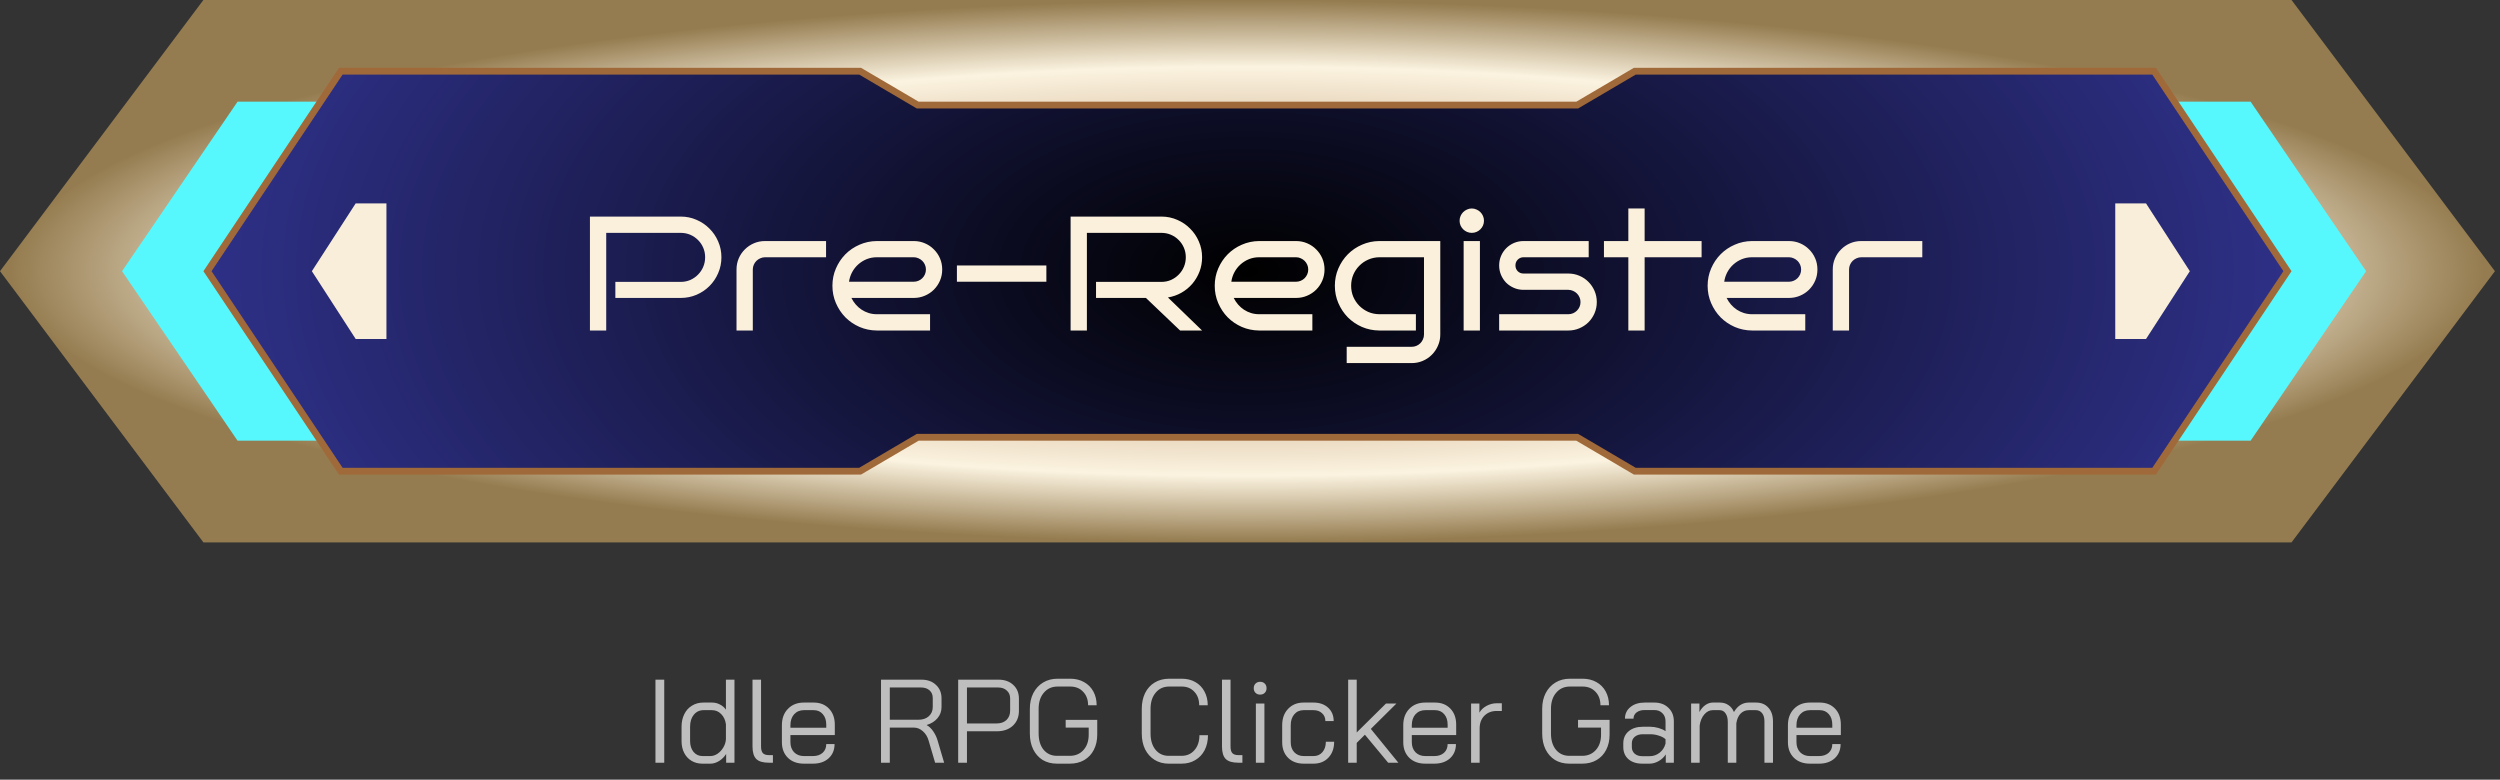 <svg width="295" height="92" viewBox="0 0 295 92" fill="none" xmlns="http://www.w3.org/2000/svg">
<rect x="0" y="0" width="295" height="92" fill="#333333" stroke="none"/>
<path d="M24 0H270.4L294.4 32L270.4 64H24L0 32L24 0Z" fill="url(#paint0_angular_171_16)"/>
<path d="M28.03 12H37.6L24.198 32L37.6 52H28.03L14.4 32L28.03 12Z" fill="#57F8FD"/>
<path d="M265.571 12H256L269.403 32L256 52H265.571L279.2 32L265.571 12Z" fill="#57F8FD"/>
<path d="M108.197 12.345L108.291 12.4H108.4H147.2H186H186.109L186.203 12.345L192.909 8.4H254.186L269.919 32L254.186 55.6H192.909L186.203 51.655L186.109 51.6H186H147.2H108.4H108.291L108.197 51.655L101.491 55.6H40.214L24.481 32L40.214 8.4H101.491L108.197 12.345Z" fill="url(#paint1_radial_171_16)" stroke="#A06939" stroke-width="0.8"/>
<path d="M41.97 24H45.6V32V40H41.97L36.8 32L41.97 24Z" fill="#F8EED9"/>
<path d="M253.231 24H249.6V32V40H253.231L258.4 32L253.231 24Z" fill="#F8EED9"/>
<path d="M85.128 30.356C85.128 31.019 85 31.644 84.744 32.231C84.494 32.812 84.15 33.322 83.713 33.759C83.281 34.191 82.775 34.531 82.194 34.781C81.612 35.031 80.991 35.156 80.328 35.156H72.612V33.263H80.328C80.728 33.263 81.103 33.188 81.453 33.038C81.803 32.881 82.106 32.672 82.362 32.409C82.625 32.147 82.831 31.841 82.981 31.491C83.131 31.134 83.206 30.756 83.206 30.356C83.206 29.956 83.131 29.581 82.981 29.231C82.831 28.881 82.625 28.578 82.362 28.322C82.106 28.059 81.803 27.853 81.453 27.703C81.103 27.553 80.728 27.478 80.328 27.478H71.534V39H69.612V25.556H80.328C80.991 25.556 81.612 25.684 82.194 25.941C82.775 26.191 83.281 26.534 83.713 26.972C84.15 27.403 84.494 27.909 84.744 28.491C85 29.072 85.128 29.694 85.128 30.356ZM97.475 30.356H90.275C90.075 30.356 89.888 30.397 89.713 30.478C89.537 30.553 89.384 30.656 89.253 30.788C89.122 30.919 89.019 31.072 88.944 31.247C88.869 31.422 88.831 31.606 88.831 31.8V39H86.909V31.8C86.909 31.331 86.997 30.894 87.172 30.488C87.347 30.081 87.588 29.728 87.894 29.428C88.2 29.122 88.556 28.881 88.963 28.706C89.369 28.531 89.806 28.444 90.275 28.444H97.475V30.356ZM111.181 31.8C111.181 32.269 111.094 32.706 110.919 33.112C110.744 33.519 110.503 33.875 110.197 34.181C109.897 34.481 109.541 34.719 109.128 34.894C108.722 35.069 108.288 35.156 107.825 35.156H100.466C100.603 35.438 100.775 35.697 100.981 35.934C101.188 36.172 101.419 36.375 101.675 36.544C101.931 36.712 102.209 36.844 102.509 36.938C102.816 37.031 103.134 37.078 103.466 37.078H109.747V39H103.466C102.741 38.994 102.059 38.853 101.422 38.578C100.784 38.297 100.228 37.919 99.753 37.444C99.284 36.962 98.912 36.403 98.638 35.766C98.362 35.128 98.225 34.447 98.225 33.722C98.225 32.997 98.362 32.316 98.638 31.678C98.912 31.041 99.284 30.484 99.753 30.009C100.228 29.528 100.784 29.15 101.422 28.875C102.059 28.594 102.741 28.45 103.466 28.444H107.825C108.288 28.444 108.722 28.531 109.128 28.706C109.541 28.881 109.897 29.122 110.197 29.428C110.503 29.728 110.744 30.081 110.919 30.488C111.094 30.894 111.181 31.331 111.181 31.8ZM107.825 33.244C108.019 33.244 108.203 33.206 108.378 33.131C108.553 33.056 108.706 32.953 108.838 32.822C108.969 32.691 109.072 32.538 109.147 32.362C109.222 32.188 109.259 32 109.259 31.8C109.259 31.606 109.222 31.422 109.147 31.247C109.072 31.072 108.969 30.919 108.838 30.788C108.706 30.656 108.553 30.553 108.378 30.478C108.203 30.397 108.019 30.356 107.825 30.356H103.466C103.041 30.356 102.641 30.431 102.266 30.581C101.897 30.731 101.566 30.938 101.272 31.2C100.984 31.456 100.744 31.762 100.55 32.119C100.363 32.469 100.241 32.844 100.184 33.244H107.825ZM123.472 33.244H112.916V31.322H123.472V33.244ZM141.847 39H139.25L135.219 35.156H129.331V33.263H137.047C137.447 33.263 137.822 33.188 138.172 33.038C138.522 32.881 138.825 32.672 139.081 32.409C139.344 32.147 139.55 31.841 139.7 31.491C139.85 31.134 139.925 30.756 139.925 30.356C139.925 29.956 139.85 29.581 139.7 29.231C139.55 28.881 139.344 28.578 139.081 28.322C138.825 28.059 138.522 27.853 138.172 27.703C137.822 27.553 137.447 27.478 137.047 27.478H128.253V39H126.331V25.556H137.047C137.709 25.556 138.331 25.684 138.913 25.941C139.494 26.191 140 26.534 140.431 26.972C140.869 27.403 141.213 27.909 141.463 28.491C141.719 29.072 141.847 29.694 141.847 30.356C141.847 30.956 141.744 31.525 141.538 32.062C141.331 32.594 141.047 33.072 140.684 33.497C140.322 33.916 139.894 34.266 139.4 34.547C138.913 34.822 138.384 35.006 137.816 35.1L141.847 39ZM156.294 31.8C156.294 32.269 156.206 32.706 156.031 33.112C155.856 33.519 155.616 33.875 155.309 34.181C155.009 34.481 154.653 34.719 154.241 34.894C153.834 35.069 153.4 35.156 152.938 35.156H145.578C145.716 35.438 145.888 35.697 146.094 35.934C146.3 36.172 146.531 36.375 146.788 36.544C147.044 36.712 147.322 36.844 147.622 36.938C147.928 37.031 148.247 37.078 148.578 37.078H154.859V39H148.578C147.853 38.994 147.172 38.853 146.534 38.578C145.897 38.297 145.341 37.919 144.866 37.444C144.397 36.962 144.025 36.403 143.75 35.766C143.475 35.128 143.338 34.447 143.338 33.722C143.338 32.997 143.475 32.316 143.75 31.678C144.025 31.041 144.397 30.484 144.866 30.009C145.341 29.528 145.897 29.15 146.534 28.875C147.172 28.594 147.853 28.45 148.578 28.444H152.938C153.4 28.444 153.834 28.531 154.241 28.706C154.653 28.881 155.009 29.122 155.309 29.428C155.616 29.728 155.856 30.081 156.031 30.488C156.206 30.894 156.294 31.331 156.294 31.8ZM152.938 33.244C153.131 33.244 153.316 33.206 153.491 33.131C153.666 33.056 153.819 32.953 153.95 32.822C154.081 32.691 154.184 32.538 154.259 32.362C154.334 32.188 154.372 32 154.372 31.8C154.372 31.606 154.334 31.422 154.259 31.247C154.184 31.072 154.081 30.919 153.95 30.788C153.819 30.656 153.666 30.553 153.491 30.478C153.316 30.397 153.131 30.356 152.938 30.356H148.578C148.153 30.356 147.753 30.431 147.378 30.581C147.009 30.731 146.678 30.938 146.384 31.2C146.097 31.456 145.856 31.762 145.663 32.119C145.475 32.469 145.353 32.844 145.297 33.244H152.938ZM169.953 39.478C169.953 39.947 169.863 40.384 169.681 40.791C169.506 41.197 169.266 41.553 168.959 41.859C168.659 42.166 168.303 42.406 167.891 42.581C167.484 42.756 167.05 42.844 166.588 42.844H158.909V40.922H166.588C166.781 40.922 166.966 40.884 167.141 40.809C167.316 40.734 167.469 40.631 167.6 40.5C167.731 40.369 167.834 40.216 167.909 40.041C167.991 39.866 168.031 39.678 168.031 39.478V30.356H162.753C162.291 30.363 161.856 30.456 161.45 30.637C161.05 30.812 160.7 31.053 160.4 31.359C160.1 31.659 159.863 32.013 159.688 32.419C159.519 32.825 159.434 33.259 159.434 33.722C159.434 34.184 159.519 34.619 159.688 35.025C159.863 35.425 160.1 35.778 160.4 36.084C160.7 36.384 161.05 36.625 161.45 36.806C161.856 36.981 162.291 37.072 162.753 37.078H167.075V39H162.753C162.028 38.994 161.347 38.853 160.709 38.578C160.072 38.297 159.516 37.919 159.041 37.444C158.572 36.962 158.2 36.403 157.925 35.766C157.65 35.128 157.513 34.447 157.513 33.722C157.513 32.997 157.65 32.316 157.925 31.678C158.2 31.041 158.572 30.484 159.041 30.009C159.516 29.528 160.072 29.15 160.709 28.875C161.347 28.594 162.028 28.45 162.753 28.444H169.953V39.478ZM175.109 26.044C175.109 26.244 175.072 26.431 174.997 26.606C174.922 26.775 174.819 26.925 174.688 27.056C174.556 27.188 174.403 27.291 174.228 27.366C174.053 27.441 173.869 27.478 173.675 27.478C173.475 27.478 173.288 27.441 173.113 27.366C172.938 27.291 172.784 27.188 172.653 27.056C172.522 26.925 172.419 26.775 172.344 26.606C172.269 26.431 172.231 26.244 172.231 26.044C172.231 25.85 172.269 25.666 172.344 25.491C172.419 25.316 172.522 25.163 172.653 25.031C172.784 24.9 172.938 24.797 173.113 24.722C173.288 24.641 173.475 24.6 173.675 24.6C173.869 24.6 174.053 24.641 174.228 24.722C174.403 24.797 174.556 24.9 174.688 25.031C174.819 25.163 174.922 25.316 174.997 25.491C175.072 25.666 175.109 25.85 175.109 26.044ZM174.631 39H172.709V28.444H174.631V39ZM188.422 35.644C188.422 36.106 188.334 36.544 188.159 36.956C187.984 37.362 187.744 37.719 187.438 38.025C187.138 38.325 186.781 38.562 186.369 38.737C185.963 38.913 185.528 39 185.066 39H176.9V37.078H185.066C185.259 37.078 185.444 37.041 185.619 36.966C185.794 36.891 185.947 36.788 186.078 36.656C186.209 36.525 186.313 36.375 186.388 36.206C186.463 36.031 186.5 35.844 186.5 35.644C186.5 35.45 186.463 35.266 186.388 35.091C186.313 34.916 186.209 34.763 186.078 34.631C185.947 34.5 185.794 34.397 185.619 34.322C185.444 34.241 185.259 34.2 185.066 34.2H179.778C179.378 34.2 179.003 34.125 178.653 33.975C178.303 33.825 177.997 33.622 177.734 33.366C177.478 33.103 177.275 32.797 177.125 32.447C176.975 32.097 176.9 31.722 176.9 31.322C176.9 30.922 176.975 30.547 177.125 30.197C177.275 29.847 177.478 29.544 177.734 29.288C177.997 29.025 178.303 28.819 178.653 28.669C179.003 28.519 179.378 28.444 179.778 28.444H187.466V30.356H179.778C179.509 30.356 179.281 30.45 179.094 30.637C178.913 30.819 178.822 31.047 178.822 31.322C178.822 31.591 178.913 31.819 179.094 32.006C179.281 32.188 179.509 32.278 179.778 32.278H185.066C185.528 32.278 185.963 32.366 186.369 32.541C186.781 32.716 187.138 32.956 187.438 33.263C187.744 33.569 187.984 33.925 188.159 34.331C188.334 34.737 188.422 35.175 188.422 35.644ZM194.066 39H192.144V30.356H189.266V28.444H192.144V24.6H194.066V28.444H200.788V30.356H194.066V39ZM214.456 31.8C214.456 32.269 214.369 32.706 214.194 33.112C214.019 33.519 213.778 33.875 213.472 34.181C213.172 34.481 212.816 34.719 212.403 34.894C211.997 35.069 211.563 35.156 211.1 35.156H203.741C203.878 35.438 204.05 35.697 204.256 35.934C204.463 36.172 204.694 36.375 204.95 36.544C205.206 36.712 205.484 36.844 205.784 36.938C206.091 37.031 206.409 37.078 206.741 37.078H213.022V39H206.741C206.016 38.994 205.334 38.853 204.697 38.578C204.059 38.297 203.503 37.919 203.028 37.444C202.559 36.962 202.188 36.403 201.913 35.766C201.638 35.128 201.5 34.447 201.5 33.722C201.5 32.997 201.638 32.316 201.913 31.678C202.188 31.041 202.559 30.484 203.028 30.009C203.503 29.528 204.059 29.15 204.697 28.875C205.334 28.594 206.016 28.45 206.741 28.444H211.1C211.563 28.444 211.997 28.531 212.403 28.706C212.816 28.881 213.172 29.122 213.472 29.428C213.778 29.728 214.019 30.081 214.194 30.488C214.369 30.894 214.456 31.331 214.456 31.8ZM211.1 33.244C211.294 33.244 211.478 33.206 211.653 33.131C211.828 33.056 211.981 32.953 212.113 32.822C212.244 32.691 212.347 32.538 212.422 32.362C212.497 32.188 212.534 32 212.534 31.8C212.534 31.606 212.497 31.422 212.422 31.247C212.347 31.072 212.244 30.919 212.113 30.788C211.981 30.656 211.828 30.553 211.653 30.478C211.478 30.397 211.294 30.356 211.1 30.356H206.741C206.316 30.356 205.916 30.431 205.541 30.581C205.172 30.731 204.841 30.938 204.547 31.2C204.259 31.456 204.019 31.762 203.825 32.119C203.638 32.469 203.516 32.844 203.459 33.244H211.1ZM226.831 30.356H219.631C219.431 30.356 219.244 30.397 219.069 30.478C218.894 30.553 218.741 30.656 218.609 30.788C218.478 30.919 218.375 31.072 218.3 31.247C218.225 31.422 218.188 31.606 218.188 31.8V39H216.266V31.8C216.266 31.331 216.353 30.894 216.528 30.488C216.703 30.081 216.944 29.728 217.25 29.428C217.556 29.122 217.913 28.881 218.319 28.706C218.725 28.531 219.163 28.444 219.631 28.444H226.831V30.356Z" fill="#FAF0DB"/>
<path d="M77.344 80.2H78.38V90H77.344V80.2ZM82.873 90.112C82.397 90.112 81.972 90 81.599 89.776C81.225 89.552 80.936 89.239 80.731 88.838C80.525 88.437 80.423 87.97 80.423 87.438V85.758C80.423 85.198 80.53 84.703 80.745 84.274C80.959 83.835 81.263 83.499 81.655 83.266C82.047 83.023 82.495 82.902 82.999 82.902H84.035C84.352 82.902 84.655 82.977 84.945 83.126C85.243 83.275 85.481 83.481 85.659 83.742V80.2H86.667V90H85.687V88.964C85.472 89.309 85.192 89.589 84.847 89.804C84.501 90.009 84.165 90.112 83.839 90.112H82.873ZM83.811 89.216C84.109 89.216 84.399 89.123 84.679 88.936C84.959 88.74 85.187 88.488 85.365 88.18C85.542 87.872 85.64 87.555 85.659 87.228V85.464C85.593 84.969 85.407 84.568 85.099 84.26C84.8 83.952 84.436 83.798 84.007 83.798H83.027C82.551 83.798 82.163 83.98 81.865 84.344C81.575 84.699 81.431 85.17 81.431 85.758V87.438C81.431 87.961 81.566 88.39 81.837 88.726C82.117 89.053 82.471 89.216 82.901 89.216H83.811ZM90.728 90C90.038 90 89.543 89.855 89.244 89.566C88.946 89.267 88.796 88.777 88.796 88.096V80.2H89.804V88.096C89.804 88.451 89.874 88.707 90.014 88.866C90.164 89.025 90.402 89.104 90.728 89.104H91.204V90H90.728ZM94.867 90.112C94.082 90.112 93.453 89.883 92.977 89.426C92.501 88.959 92.263 88.343 92.263 87.578V85.576C92.263 84.773 92.501 84.129 92.977 83.644C93.453 83.149 94.082 82.902 94.867 82.902H96.014C96.761 82.902 97.363 83.14 97.82 83.616C98.278 84.092 98.507 84.722 98.507 85.506V86.738H93.27V87.578C93.27 88.063 93.415 88.46 93.704 88.768C94.003 89.067 94.391 89.216 94.867 89.216H95.93C96.397 89.216 96.775 89.09 97.064 88.838C97.354 88.577 97.499 88.231 97.499 87.802H98.478C98.478 88.493 98.245 89.053 97.778 89.482C97.312 89.902 96.696 90.112 95.93 90.112H94.867ZM97.499 85.87V85.506C97.499 84.993 97.363 84.582 97.093 84.274C96.822 83.957 96.463 83.798 96.014 83.798H94.867C94.391 83.798 94.003 83.961 93.704 84.288C93.415 84.615 93.27 85.044 93.27 85.576V85.87H97.499ZM103.96 80.2H108.72C109.439 80.2 110.013 80.405 110.442 80.816C110.881 81.217 111.1 81.749 111.1 82.412V83.434C111.1 83.929 110.941 84.367 110.624 84.75C110.307 85.123 109.882 85.389 109.35 85.548V85.562C109.63 85.711 109.882 85.949 110.106 86.276C110.339 86.603 110.517 86.971 110.638 87.382L111.408 90H110.344L109.574 87.382C109.443 86.925 109.215 86.556 108.888 86.276C108.571 85.996 108.221 85.856 107.838 85.856H104.996V90H103.96V80.2ZM108.356 84.932C108.869 84.932 109.28 84.797 109.588 84.526C109.905 84.246 110.064 83.882 110.064 83.434V82.356C110.064 81.983 109.938 81.684 109.686 81.46C109.434 81.236 109.103 81.124 108.692 81.124H104.996V84.932H108.356ZM113.065 80.2H117.811C118.539 80.2 119.123 80.405 119.561 80.816C120.009 81.227 120.233 81.768 120.233 82.44V83.882C120.233 84.601 119.995 85.184 119.519 85.632C119.043 86.071 118.418 86.29 117.643 86.29H114.101V90H113.065V80.2ZM117.615 85.366C118.091 85.366 118.474 85.231 118.763 84.96C119.053 84.68 119.197 84.311 119.197 83.854V82.412C119.197 82.029 119.067 81.721 118.805 81.488C118.553 81.245 118.213 81.124 117.783 81.124H114.101V85.366H117.615ZM124.728 90.112C124.084 90.112 123.519 89.967 123.034 89.678C122.558 89.379 122.184 88.959 121.914 88.418C121.652 87.877 121.522 87.256 121.522 86.556V83.644C121.522 82.944 121.657 82.328 121.928 81.796C122.208 81.255 122.595 80.835 123.09 80.536C123.584 80.237 124.154 80.088 124.798 80.088H126.282C126.898 80.088 127.439 80.219 127.906 80.48C128.382 80.741 128.75 81.11 129.012 81.586C129.273 82.062 129.404 82.608 129.404 83.224H128.396C128.396 82.561 128.2 82.029 127.808 81.628C127.425 81.217 126.916 81.012 126.282 81.012H124.798C124.126 81.012 123.584 81.255 123.174 81.74C122.763 82.216 122.558 82.851 122.558 83.644V86.556C122.558 87.349 122.754 87.989 123.146 88.474C123.547 88.95 124.074 89.188 124.728 89.188H126.24C126.902 89.188 127.439 88.959 127.85 88.502C128.26 88.045 128.466 87.443 128.466 86.696V85.856H125.75V84.946H129.474V86.696C129.474 87.368 129.338 87.965 129.068 88.488C128.806 89.001 128.428 89.403 127.934 89.692C127.448 89.972 126.884 90.112 126.24 90.112H124.728ZM137.907 90.112C137.281 90.112 136.726 89.963 136.241 89.664C135.765 89.365 135.391 88.95 135.121 88.418C134.859 87.877 134.729 87.256 134.729 86.556V83.644C134.729 82.944 134.859 82.323 135.121 81.782C135.391 81.241 135.769 80.825 136.255 80.536C136.749 80.237 137.319 80.088 137.963 80.088H139.447C140.053 80.088 140.585 80.219 141.043 80.48C141.509 80.741 141.869 81.11 142.121 81.586C142.382 82.062 142.513 82.608 142.513 83.224H141.505C141.505 82.561 141.313 82.029 140.931 81.628C140.557 81.217 140.063 81.012 139.447 81.012H137.963C137.3 81.012 136.768 81.255 136.367 81.74C135.965 82.216 135.765 82.851 135.765 83.644V86.556C135.765 87.349 135.961 87.989 136.353 88.474C136.745 88.95 137.263 89.188 137.907 89.188H139.419C140.053 89.188 140.562 88.964 140.945 88.516C141.337 88.068 141.533 87.48 141.533 86.752H142.541C142.541 87.415 142.41 88.003 142.149 88.516C141.887 89.02 141.519 89.412 141.043 89.692C140.576 89.972 140.035 90.112 139.419 90.112H137.907ZM146.127 90C145.436 90 144.942 89.855 144.643 89.566C144.344 89.267 144.195 88.777 144.195 88.096V80.2H145.203V88.096C145.203 88.451 145.273 88.707 145.413 88.866C145.562 89.025 145.8 89.104 146.127 89.104H146.603V90H146.127ZM148.697 81.964C148.473 81.964 148.291 81.894 148.151 81.754C148.011 81.614 147.941 81.432 147.941 81.208C147.941 80.984 148.011 80.802 148.151 80.662C148.291 80.522 148.473 80.452 148.697 80.452C148.921 80.452 149.103 80.522 149.243 80.662C149.383 80.802 149.453 80.984 149.453 81.208C149.453 81.432 149.383 81.614 149.243 81.754C149.103 81.894 148.921 81.964 148.697 81.964ZM148.193 83.014H149.201V90H148.193V83.014ZM153.846 90.112C153.08 90.112 152.464 89.883 151.998 89.426C151.531 88.959 151.298 88.343 151.298 87.578V85.576C151.298 84.773 151.531 84.129 151.998 83.644C152.464 83.149 153.076 82.902 153.832 82.902H154.98C155.698 82.902 156.277 83.103 156.716 83.504C157.154 83.905 157.374 84.433 157.374 85.086H156.394C156.394 84.703 156.263 84.395 156.002 84.162C155.75 83.919 155.409 83.798 154.98 83.798H153.832C153.374 83.798 153.006 83.961 152.726 84.288C152.446 84.615 152.306 85.044 152.306 85.576V87.578C152.306 88.073 152.446 88.469 152.726 88.768C153.015 89.067 153.388 89.216 153.846 89.216H154.994C155.432 89.216 155.782 89.062 156.044 88.754C156.314 88.446 156.45 88.035 156.45 87.522H157.43C157.43 88.297 157.206 88.922 156.758 89.398C156.31 89.874 155.722 90.112 154.994 90.112H153.846ZM163.802 90L161.058 86.696L160.092 87.662V90H159.084V80.2H160.092V86.43L163.55 83.014H164.782L161.758 86.01L165.006 90H163.802ZM168.189 90.112C167.405 90.112 166.775 89.883 166.299 89.426C165.823 88.959 165.585 88.343 165.585 87.578V85.576C165.585 84.773 165.823 84.129 166.299 83.644C166.775 83.149 167.405 82.902 168.189 82.902H169.337C170.083 82.902 170.685 83.14 171.143 83.616C171.6 84.092 171.829 84.722 171.829 85.506V86.738H166.593V87.578C166.593 88.063 166.737 88.46 167.027 88.768C167.325 89.067 167.713 89.216 168.189 89.216H169.253C169.719 89.216 170.097 89.09 170.387 88.838C170.676 88.577 170.821 88.231 170.821 87.802H171.801C171.801 88.493 171.567 89.053 171.101 89.482C170.634 89.902 170.018 90.112 169.253 90.112H168.189ZM170.821 85.87V85.506C170.821 84.993 170.685 84.582 170.415 84.274C170.144 83.957 169.785 83.798 169.337 83.798H168.189C167.713 83.798 167.325 83.961 167.027 84.288C166.737 84.615 166.593 85.044 166.593 85.576V85.87H170.821ZM173.589 83.014H174.569V84.092C174.756 83.765 175.036 83.499 175.409 83.294C175.792 83.089 176.189 82.986 176.599 82.986H177.215V83.896H176.599C176.002 83.896 175.517 84.087 175.143 84.47C174.779 84.843 174.597 85.343 174.597 85.968V90H173.589V83.014ZM185.185 90.112C184.541 90.112 183.976 89.967 183.491 89.678C183.015 89.379 182.641 88.959 182.371 88.418C182.109 87.877 181.979 87.256 181.979 86.556V83.644C181.979 82.944 182.114 82.328 182.385 81.796C182.665 81.255 183.052 80.835 183.547 80.536C184.041 80.237 184.611 80.088 185.255 80.088H186.739C187.355 80.088 187.896 80.219 188.363 80.48C188.839 80.741 189.207 81.11 189.469 81.586C189.73 82.062 189.861 82.608 189.861 83.224H188.853C188.853 82.561 188.657 82.029 188.265 81.628C187.882 81.217 187.373 81.012 186.739 81.012H185.255C184.583 81.012 184.041 81.255 183.631 81.74C183.22 82.216 183.015 82.851 183.015 83.644V86.556C183.015 87.349 183.211 87.989 183.603 88.474C184.004 88.95 184.531 89.188 185.185 89.188H186.697C187.359 89.188 187.896 88.959 188.307 88.502C188.717 88.045 188.923 87.443 188.923 86.696V85.856H186.207V84.946H189.931V86.696C189.931 87.368 189.795 87.965 189.525 88.488C189.263 89.001 188.885 89.403 188.391 89.692C187.905 89.972 187.341 90.112 186.697 90.112H185.185ZM193.789 90.112C193.108 90.112 192.562 89.935 192.151 89.58C191.75 89.225 191.549 88.749 191.549 88.152V87.704C191.549 87.116 191.759 86.645 192.179 86.29C192.599 85.935 193.154 85.758 193.845 85.758H194.741C195.049 85.758 195.366 85.805 195.693 85.898C196.02 85.991 196.3 86.117 196.533 86.276V85.114C196.533 84.722 196.412 84.405 196.169 84.162C195.926 83.91 195.604 83.784 195.203 83.784H194.083C193.682 83.784 193.36 83.877 193.117 84.064C192.874 84.251 192.753 84.498 192.753 84.806H191.745C191.745 84.237 191.96 83.779 192.389 83.434C192.818 83.079 193.383 82.902 194.083 82.902H195.203C195.894 82.902 196.449 83.107 196.869 83.518C197.298 83.919 197.513 84.451 197.513 85.114V90H196.561V89.02C196.346 89.356 196.062 89.622 195.707 89.818C195.362 90.014 195.002 90.112 194.629 90.112H193.789ZM194.657 89.23C195.096 89.23 195.488 89.095 195.833 88.824C196.178 88.553 196.412 88.194 196.533 87.746V87.228C196.346 87.051 196.085 86.911 195.749 86.808C195.422 86.696 195.086 86.64 194.741 86.64H193.845C193.462 86.64 193.15 86.738 192.907 86.934C192.674 87.13 192.557 87.387 192.557 87.704V88.152C192.557 88.479 192.669 88.74 192.893 88.936C193.117 89.132 193.416 89.23 193.789 89.23H194.657ZM207.21 82.902C207.826 82.902 208.312 83.103 208.666 83.504C209.03 83.896 209.212 84.442 209.212 85.142V90H208.204V85.114C208.204 84.703 208.111 84.381 207.924 84.148C207.738 83.915 207.49 83.798 207.182 83.798H206.384C205.983 83.798 205.652 83.933 205.39 84.204C205.129 84.475 204.961 84.857 204.886 85.352V90H203.878V85.198C203.878 84.759 203.79 84.419 203.612 84.176C203.444 83.924 203.211 83.798 202.912 83.798H202.114C201.732 83.798 201.396 83.966 201.106 84.302C200.817 84.638 200.635 85.077 200.56 85.618V90H199.552V83.014H200.532V84.022C200.719 83.667 200.952 83.392 201.232 83.196C201.512 83 201.806 82.902 202.114 82.902H202.94C203.332 82.902 203.668 83 203.948 83.196C204.238 83.383 204.457 83.658 204.606 84.022C204.821 83.649 205.078 83.369 205.376 83.182C205.675 82.995 206.002 82.902 206.356 82.902H207.21ZM213.579 90.112C212.795 90.112 212.165 89.883 211.689 89.426C211.213 88.959 210.975 88.343 210.975 87.578V85.576C210.975 84.773 211.213 84.129 211.689 83.644C212.165 83.149 212.795 82.902 213.579 82.902H214.727C215.474 82.902 216.076 83.14 216.533 83.616C216.991 84.092 217.219 84.722 217.219 85.506V86.738H211.983V87.578C211.983 88.063 212.128 88.46 212.417 88.768C212.716 89.067 213.103 89.216 213.579 89.216H214.643C215.11 89.216 215.488 89.09 215.777 88.838C216.067 88.577 216.211 88.231 216.211 87.802H217.191C217.191 88.493 216.958 89.053 216.491 89.482C216.025 89.902 215.409 90.112 214.643 90.112H213.579ZM216.211 85.87V85.506C216.211 84.993 216.076 84.582 215.805 84.274C215.535 83.957 215.175 83.798 214.727 83.798H213.579C213.103 83.798 212.716 83.961 212.417 84.288C212.128 84.615 211.983 85.044 211.983 85.576V85.87H216.211Z" fill="white" fill-opacity="0.68"/>
<defs>
<radialGradient id="paint0_angular_171_16" cx="0" cy="0" r="1" gradientUnits="userSpaceOnUse" gradientTransform="translate(147.2 32) scale(147.2 32)">
<stop stop-color="#A06939"/>
<stop offset="0.313" stop-color="#C6A27E"/>
<stop offset="0.755" stop-color="#FBF3E0"/>
<stop offset="1" stop-color="#957C50"/>
</radialGradient>
<radialGradient id="paint1_radial_171_16" cx="0" cy="0" r="1" gradientUnits="userSpaceOnUse" gradientTransform="translate(147.2 32) scale(123.2 66.294)">
<stop/>
<stop offset="1" stop-color="#2E3087"/>
</radialGradient>
</defs>
</svg>
